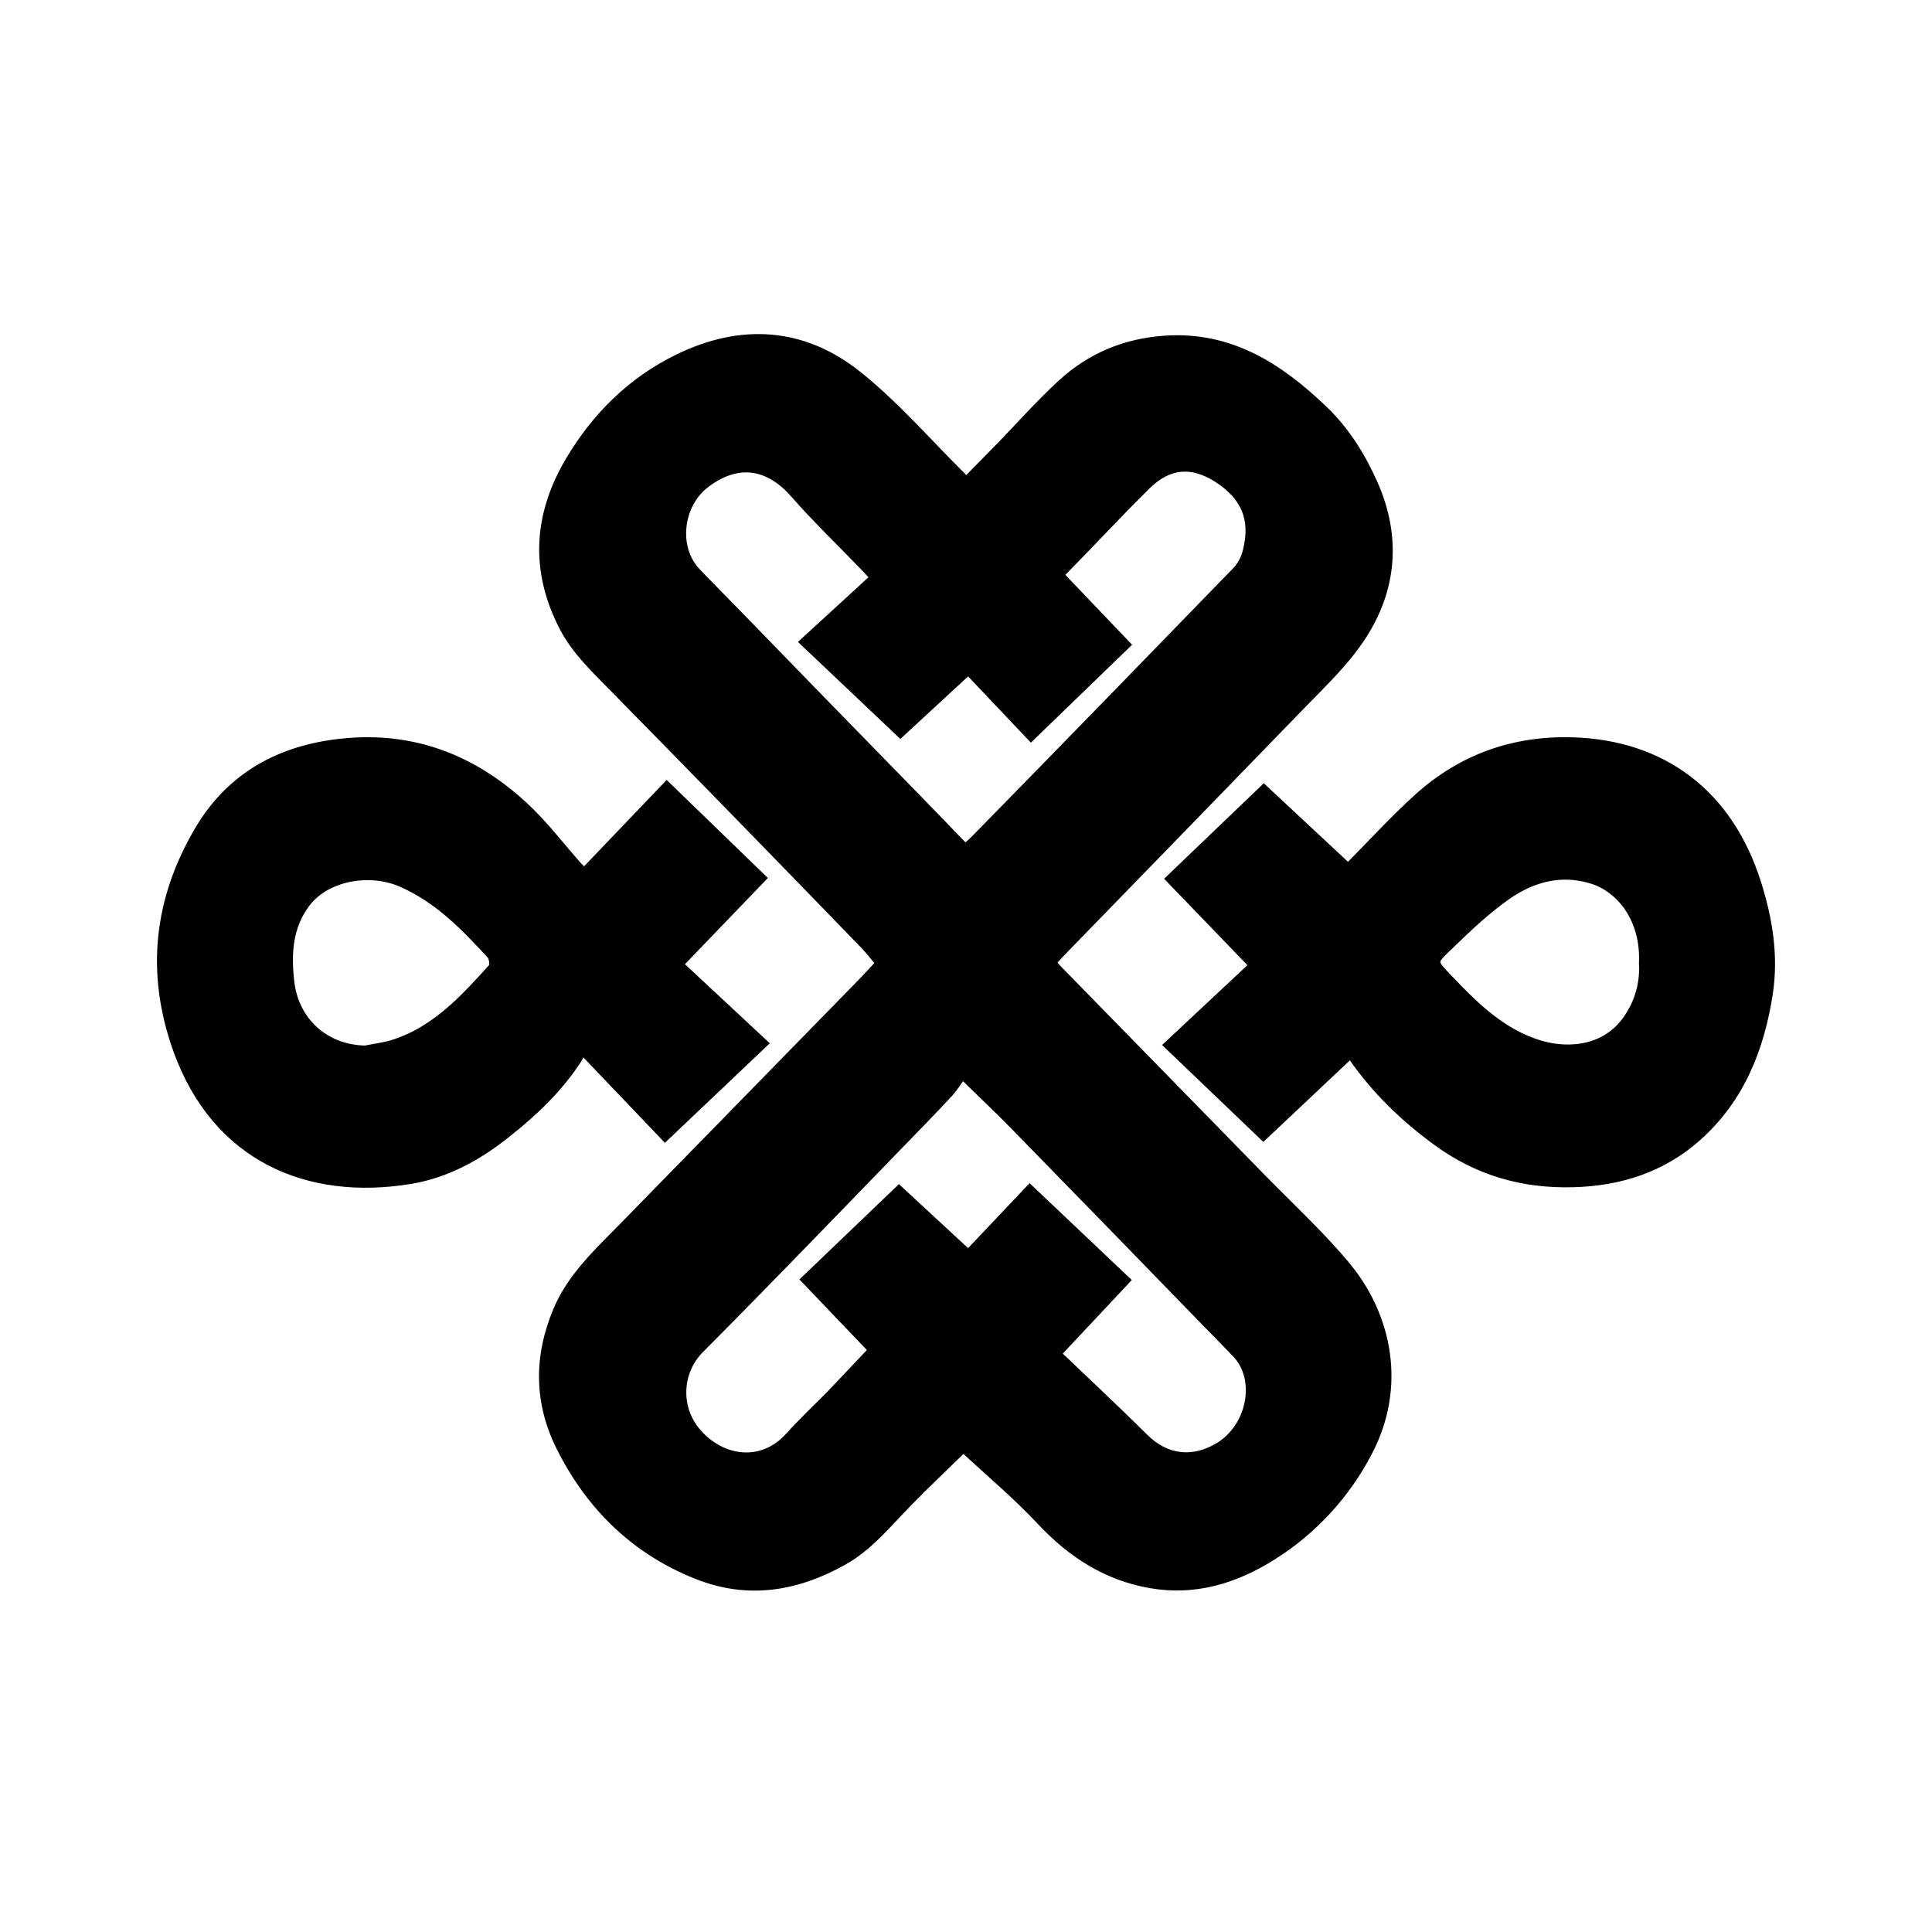 <svg xmlns="http://www.w3.org/2000/svg" width="24" height="24" viewBox="0 0 240 240"><path d="M84.217,44.5C92.086,40.654 99.8,41.161 106.596,46.609C111.282,50.359 115.266,54.987 119.562,59.244C119.718,59.42 119.835,59.615 119.953,59.81C121.398,58.346 122.725,56.998 124.053,55.631C126.651,52.976 129.131,50.144 131.884,47.625C135.477,44.325 139.793,42.528 144.733,42.196C152.837,41.649 158.91,45.594 164.437,50.886C167.151,53.483 169.104,56.627 170.607,59.986C173.595,66.645 173.068,73.304 169.006,79.338C167.517,81.558 165.66,83.536 163.767,85.473L162.732,86.526C162.388,86.877 162.044,87.227 161.703,87.579C152.056,97.538 142.39,107.477 132.724,117.417C132.04,118.101 131.376,118.823 130.693,119.565C130.986,119.878 131.161,120.112 131.357,120.327L131.357,120.327L156.821,146.377C157.439,147.009 158.063,147.636 158.69,148.26L160.573,150.132C162.77,152.316 164.948,154.515 166.936,156.863C172.58,163.405 174.201,172.407 169.944,180.433C167.21,185.686 163.128,190.119 158.11,193.282C153.462,196.212 148.424,197.774 142.839,196.778C137.371,195.802 133.036,192.97 129.248,188.928C126.279,185.745 122.901,182.933 119.679,179.925C117.629,181.937 115.168,184.241 112.805,186.663C110.267,189.26 107.962,192.15 104.74,193.946C98.999,197.149 92.985,198.203 86.658,195.704C78.886,192.638 73.301,187.151 69.61,179.789C66.837,174.243 66.778,168.521 69.239,162.721C70.604,159.516 72.827,157.032 75.161,154.644L75.901,153.893C76.395,153.393 76.891,152.894 77.382,152.391L77.382,152.391L106.869,122.221C107.65,121.42 108.412,120.581 109.271,119.663C108.587,118.823 108.002,118.062 107.318,117.359C96.812,106.501 86.287,95.702 75.703,84.942C73.594,82.794 71.465,80.724 70.04,78.03C66.31,70.922 66.739,63.931 70.782,57.154C74.043,51.687 78.456,47.312 84.217,44.5ZM119.562,133.547C119.015,134.289 118.527,135.109 117.902,135.793C115.793,138.058 113.645,140.265 111.477,142.491C103.334,150.888 95.23,159.304 86.97,167.603C84.158,170.435 84.002,174.946 86.619,177.953C89.684,181.468 94.664,182.171 98.042,178.422C99.683,176.586 101.46,174.946 103.198,173.169C104.916,171.372 106.615,169.556 108.373,167.701L108.373,167.701L100.015,158.953L111.673,147.783L120.284,155.75L127.92,147.685L139.89,159.031L135.77,163.424L131.318,168.17C135.008,171.704 138.641,175.083 142.156,178.578C144.909,181.331 148.287,181.566 151.373,179.711C155.395,177.309 156.548,171.431 153.638,168.248C152.486,167.037 151.314,165.846 150.142,164.655C142.214,156.473 134.247,148.31 126.279,140.147C124.229,138.038 122.101,136.027 119.562,133.547ZM41.529,92.363C50.668,91.133 58.421,93.964 65.04,100.057C67.56,102.361 69.629,105.134 71.914,107.692C72.09,107.868 72.266,108.024 72.578,108.317L72.578,108.317L82.83,97.596L94.684,109.079L84.373,119.799L94.898,129.602L82.615,141.26L72.324,130.481C72.168,130.872 71.973,131.243 71.778,131.594C69.454,135.168 66.407,138.097 63.068,140.733C59.514,143.604 55.511,145.83 51,146.572C38.268,148.681 26.844,143.819 22.021,130.462C18.545,120.795 19.619,111.656 24.735,103.025C28.465,96.757 34.226,93.339 41.529,92.363ZM176.114,99.1C181.524,94.199 187.968,91.894 195.271,92.09C206.597,92.402 214.799,98.631 218.294,109.743C219.7,114.195 220.423,118.706 219.739,123.334C218.685,130.247 216.205,136.515 210.835,141.28C206.46,145.166 201.207,146.826 195.427,146.982C189.178,147.158 183.535,145.537 178.458,141.807C174.415,138.859 170.9,135.461 168.03,131.34C167.932,131.223 167.835,131.106 167.717,131.008L167.717,131.008L156.938,141.163L145.085,129.817L155.669,119.917L145.319,109.176L156.997,97.987L167.464,107.751C170.256,104.958 173.048,101.873 176.114,99.1ZM49.867,109.684C45.845,107.927 40.494,108.962 38.053,112.184C35.846,115.093 35.671,118.393 36.042,121.85C36.569,126.829 40.338,130.286 45.376,130.384C46.606,130.13 47.895,129.993 49.086,129.583C53.705,128.043 57.009,124.739 60.16,121.285L60.811,120.568L60.811,120.568L61.135,120.21C61.389,119.936 61.272,118.999 60.979,118.647C57.737,115.113 54.417,111.676 49.867,109.684ZM197.79,109.294C193.924,108.083 190.331,109.079 187.187,111.285C184.726,113.023 182.48,115.113 180.313,117.222C177.833,119.643 177.774,119.253 180.274,121.889C183.437,125.209 186.757,128.372 191.287,129.739C195.076,130.872 199.938,130.364 202.516,125.99C203.688,124.096 204.234,121.889 204.098,119.643C204.351,114.136 201.247,110.368 197.79,109.294ZM151.236,59.439C148.053,57.408 145.182,57.643 142.468,60.298C139.949,62.759 137.527,65.356 135.067,67.895L135.067,67.895L131.65,71.41L139.929,80.08L128.076,91.543L120.284,83.322L111.848,91.113L99.858,79.748L108.587,71.742C107.962,71.039 107.591,70.668 107.22,70.277C104.369,67.309 101.382,64.458 98.667,61.353C95.582,57.838 91.774,56.998 87.673,60.103C84.353,62.622 83.67,67.992 86.521,71.019C88.005,72.581 89.548,74.124 91.051,75.667C98.823,83.673 106.596,91.66 114.387,99.627C116.223,101.502 118.058,103.416 119.913,105.349C120.519,104.783 120.89,104.47 121.222,104.119C132.06,93.066 142.839,81.974 153.618,70.863C154.243,70.179 154.673,69.34 154.888,68.441C155.884,64.477 154.673,61.646 151.236,59.439Z" fill-rule="nonZero" stroke-width="1" fill="#000000" stroke="#00000000"/></svg>